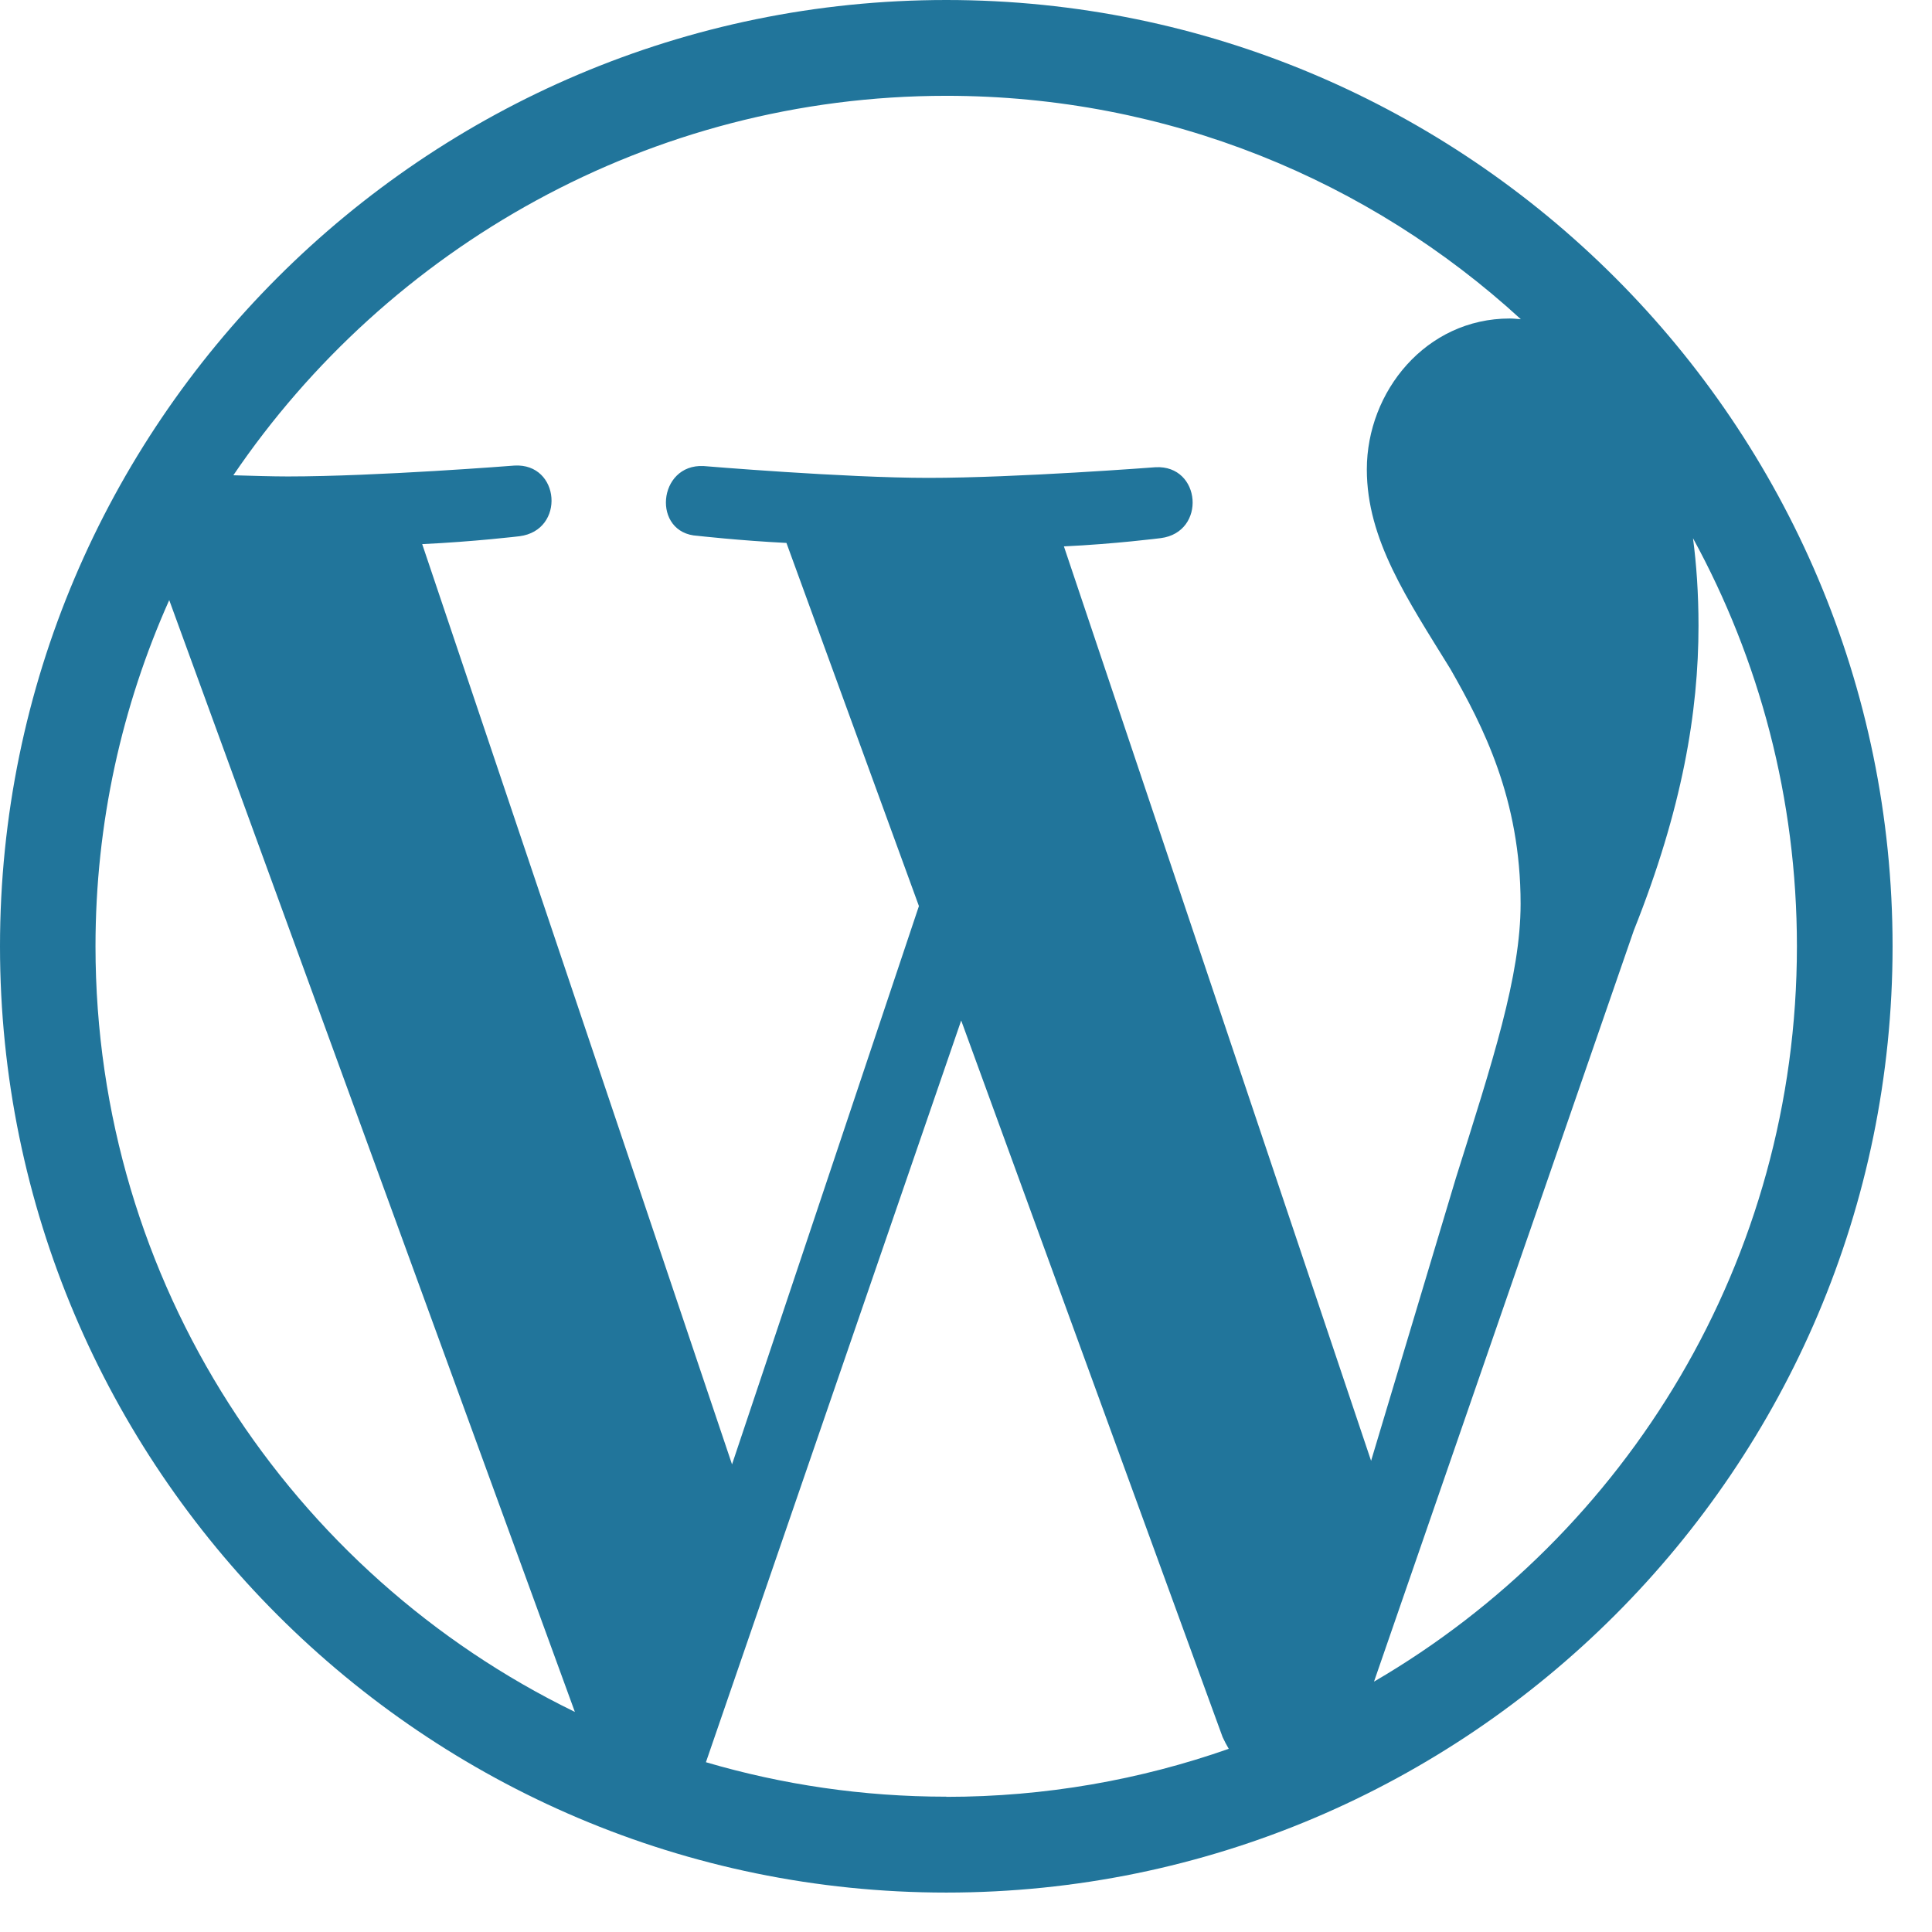 ﻿<?xml version="1.0" encoding="utf-8"?>
<svg version="1.1" xmlns:xlink="http://www.w3.org/1999/xlink" width="49px" height="49px" xmlns="http://www.w3.org/2000/svg">
  <defs>
    <pattern id="BGPattern" patternUnits="userSpaceOnUse" alignment="0 0" imageRepeat="None" />
    <mask fill="white" id="Clip7563">
      <path d="M 26.974 13.83  L 26.976 13.858  C 28.27 13.798  29.44 13.648  29.44 13.648  C 30.604 13.498  30.468 11.788  29.306 11.85  C 29.306 11.85  25.796 12.12  23.546 12.12  C 21.418 12.12  17.846 11.82  17.846 11.82  C 16.676 11.76  16.524 13.53  17.696 13.59  C 17.696 13.59  18.776 13.712  19.946 13.77  L 23.306 22.98  L 18.566 37.14  L 10.708 13.8  C 12.006 13.74  13.176 13.6  13.176 13.6  C 14.346 13.45  14.208 11.74  13.046 11.808  C 13.046 11.808  9.554 12.084  7.298 12.084  C 6.898 12.084  6.422 12.068  5.918 12.054  C 9.822 6.3  16.47 2.43  24 2.43  C 29.618 2.43  34.73 4.574  38.572 8.096  C 38.48 8.09  38.39 8.078  38.29 8.078  C 36.17 8.078  34.666 9.924  34.666 11.906  C 34.666 13.686  35.692 15.192  36.786 16.968  C 37.608 18.408  38.566 20.254  38.566 22.922  C 38.566 24.752  37.858 26.91  36.924 29.88  L 34.774 37.05  L 26.974 13.83  Z M 14.58 43.418  C 7.388 39.92  2.424 32.542  2.422 24  C 2.422 20.872  3.094 17.9  4.292 15.22  L 14.58 43.418  Z M 48 24  C 48 10.77  37.23 0  24 0  C 10.77 0  0 10.77  0 24  C 0 37.23  10.77 48  24 48  C 37.23 48  48 37.23  48 24  Z " fill-rule="evenodd" />
    </mask>
  </defs>
  <g>
    <path d="M 42.938 13.648  L 42.938 13.65  C 44.618 16.724  45.574 20.25  45.574 24  C 45.574 31.958  41.262 38.912  34.848 42.65  L 41.438 23.596  C 42.668 20.516  43.078 18.054  43.078 15.868  C 43.078 15.058  43.026 14.308  42.938 13.648  Z M 26.974 13.83  L 26.976 13.858  C 28.27 13.798  29.44 13.648  29.44 13.648  C 30.604 13.498  30.468 11.788  29.306 11.85  C 29.306 11.85  25.796 12.12  23.546 12.12  C 21.418 12.12  17.846 11.82  17.846 11.82  C 16.676 11.76  16.524 13.53  17.696 13.59  C 17.696 13.59  18.776 13.712  19.946 13.77  L 23.306 22.98  L 18.566 37.14  L 10.708 13.8  C 12.006 13.74  13.176 13.6  13.176 13.6  C 14.346 13.45  14.208 11.74  13.046 11.808  C 13.046 11.808  9.554 12.084  7.298 12.084  C 6.898 12.084  6.422 12.068  5.918 12.054  C 9.822 6.3  16.47 2.43  24 2.43  C 29.618 2.43  34.73 4.574  38.572 8.096  C 38.48 8.09  38.39 8.078  38.29 8.078  C 36.17 8.078  34.666 9.924  34.666 11.906  C 34.666 13.686  35.692 15.192  36.786 16.968  C 37.608 18.408  38.566 20.254  38.566 22.922  C 38.566 24.752  37.858 26.91  36.924 29.88  L 34.774 37.05  L 26.974 13.83  Z M 24 45.572  L 24 45.568  C 21.882 45.568  19.838 45.262  17.904 44.694  L 24.378 25.882  L 31.008 44.056  C 31.056 44.162  31.108 44.258  31.164 44.354  C 28.924 45.14  26.514 45.572  24 45.572  Z M 14.58 43.418  C 7.388 39.92  2.424 32.542  2.422 24  C 2.422 20.872  3.094 17.9  4.292 15.22  L 14.58 43.418  Z M 48 24  C 48 10.77  37.23 0  24 0  C 10.77 0  0 10.77  0 24  C 0 37.23  10.77 48  24 48  C 37.23 48  48 37.23  48 24  Z " fill-rule="nonzero" fill="rgba(33, 117, 155, 1)" stroke="none" class="fill" />
    <path d="M 26.974 13.83  L 26.976 13.858  C 28.27 13.798  29.44 13.648  29.44 13.648  C 30.604 13.498  30.468 11.788  29.306 11.85  C 29.306 11.85  25.796 12.12  23.546 12.12  C 21.418 12.12  17.846 11.82  17.846 11.82  C 16.676 11.76  16.524 13.53  17.696 13.59  C 17.696 13.59  18.776 13.712  19.946 13.77  L 23.306 22.98  L 18.566 37.14  L 10.708 13.8  C 12.006 13.74  13.176 13.6  13.176 13.6  C 14.346 13.45  14.208 11.74  13.046 11.808  C 13.046 11.808  9.554 12.084  7.298 12.084  C 6.898 12.084  6.422 12.068  5.918 12.054  C 9.822 6.3  16.47 2.43  24 2.43  C 29.618 2.43  34.73 4.574  38.572 8.096  C 38.48 8.09  38.39 8.078  38.29 8.078  C 36.17 8.078  34.666 9.924  34.666 11.906  C 34.666 13.686  35.692 15.192  36.786 16.968  C 37.608 18.408  38.566 20.254  38.566 22.922  C 38.566 24.752  37.858 26.91  36.924 29.88  L 34.774 37.05  L 26.974 13.83  Z " stroke-width="0" stroke-dasharray="0" stroke="rgba(255, 255, 255, 0)" fill="none" class="stroke" mask="url(#Clip7563)" />
    <path d="M 14.58 43.418  C 7.388 39.92  2.424 32.542  2.422 24  C 2.422 20.872  3.094 17.9  4.292 15.22  L 14.58 43.418  Z " stroke-width="0" stroke-dasharray="0" stroke="rgba(255, 255, 255, 0)" fill="none" class="stroke" mask="url(#Clip7563)" />
    <path d="M 48 24  C 48 10.77  37.23 0  24 0  C 10.77 0  0 10.77  0 24  C 0 37.23  10.77 48  24 48  C 37.23 48  48 37.23  48 24  Z " stroke-width="0" stroke-dasharray="0" stroke="rgba(255, 255, 255, 0)" fill="none" class="stroke" mask="url(#Clip7563)" />
    <path d="M 42.938 13.65  C 44.618 16.724  45.574 20.25  45.574 24  C 45.574 31.958  41.262 38.912  34.848 42.65  L 41.438 23.596  C 42.668 20.516  43.078 18.054  43.078 15.868  C 43.078 15.058  43.026 14.308  42.938 13.648  M 24 45.568  C 21.882 45.568  19.838 45.262  17.904 44.694  L 24.378 25.882  L 31.008 44.056  C 31.056 44.162  31.108 44.258  31.164 44.354  C 28.924 45.14  26.514 45.572  24 45.572  " stroke-width="0" stroke-dasharray="0" stroke="rgba(255, 255, 255, 0)" fill="none" class="stroke" />
  </g>
</svg>